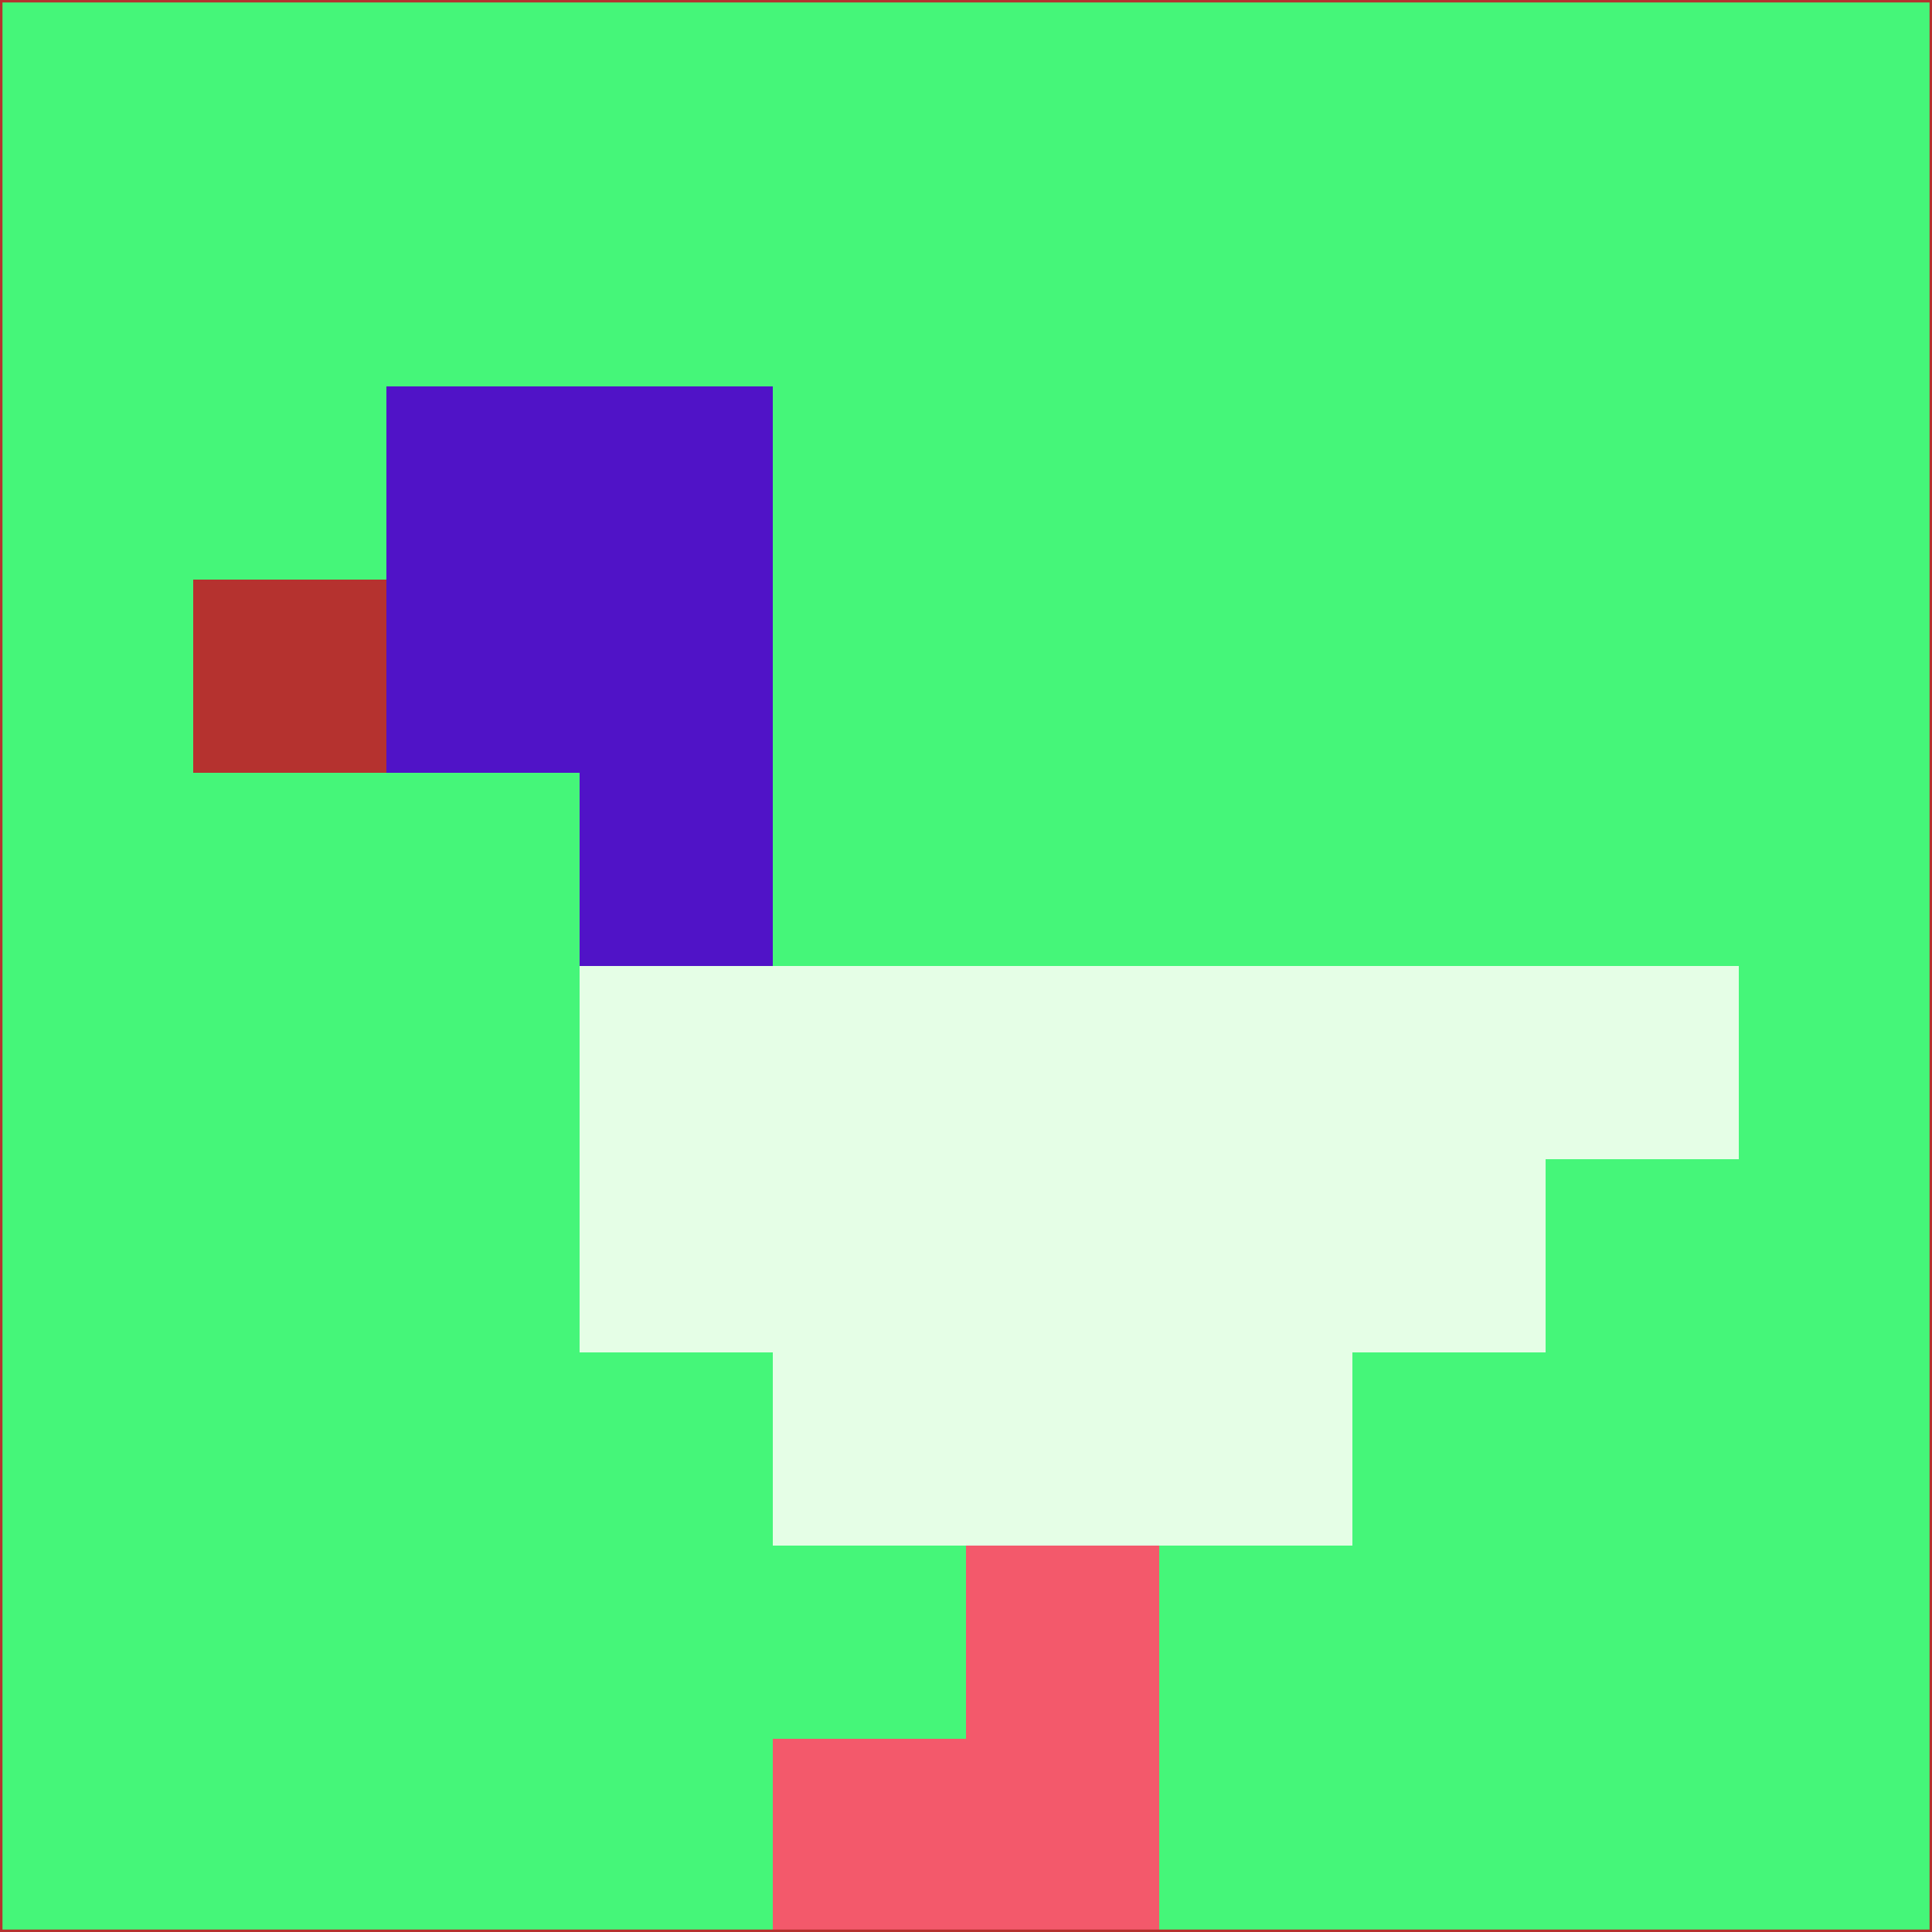 <svg xmlns="http://www.w3.org/2000/svg" version="1.1" width="785" height="785">
  <title>'goose-pfp-694263' by Dmitri Cherniak (Cyberpunk Edition)</title>
  <desc>
    seed=646422
    backgroundColor=#45f679
    padding=20
    innerPadding=0
    timeout=500
    dimension=1
    border=false
    Save=function(){return n.handleSave()}
    frame=12

    Rendered at 2024-09-15T22:37:00.926Z
    Generated in 1ms
    Modified for Cyberpunk theme with new color scheme
  </desc>
  <defs/>
  <rect width="100%" height="100%" fill="#45f679"/>
  <g>
    <g id="0-0">
      <rect x="0" y="0" height="785" width="785" fill="#45f679"/>
      <g>
        <!-- Neon blue -->
        <rect id="0-0-2-2-2-2" x="157" y="157" width="157" height="157" fill="#5013c7"/>
        <rect id="0-0-3-2-1-4" x="235.5" y="157" width="78.5" height="314" fill="#5013c7"/>
        <!-- Electric purple -->
        <rect id="0-0-4-5-5-1" x="314" y="392.5" width="392.5" height="78.5" fill="#e5fee6"/>
        <rect id="0-0-3-5-5-2" x="235.5" y="392.5" width="392.5" height="157" fill="#e5fee6"/>
        <rect id="0-0-4-5-3-3" x="314" y="392.5" width="235.5" height="235.5" fill="#e5fee6"/>
        <!-- Neon pink -->
        <rect id="0-0-1-3-1-1" x="78.5" y="235.5" width="78.5" height="78.5" fill="#b5322f"/>
        <!-- Cyber yellow -->
        <rect id="0-0-5-8-1-2" x="392.5" y="628" width="78.5" height="157" fill="#f3596b"/>
        <rect id="0-0-4-9-2-1" x="314" y="706.5" width="157" height="78.5" fill="#f3596b"/>
      </g>
      <rect x="0" y="0" stroke="#b5322f" stroke-width="2" height="785" width="785" fill="none"/>
    </g>
  </g>
  <script xmlns=""/>
</svg>